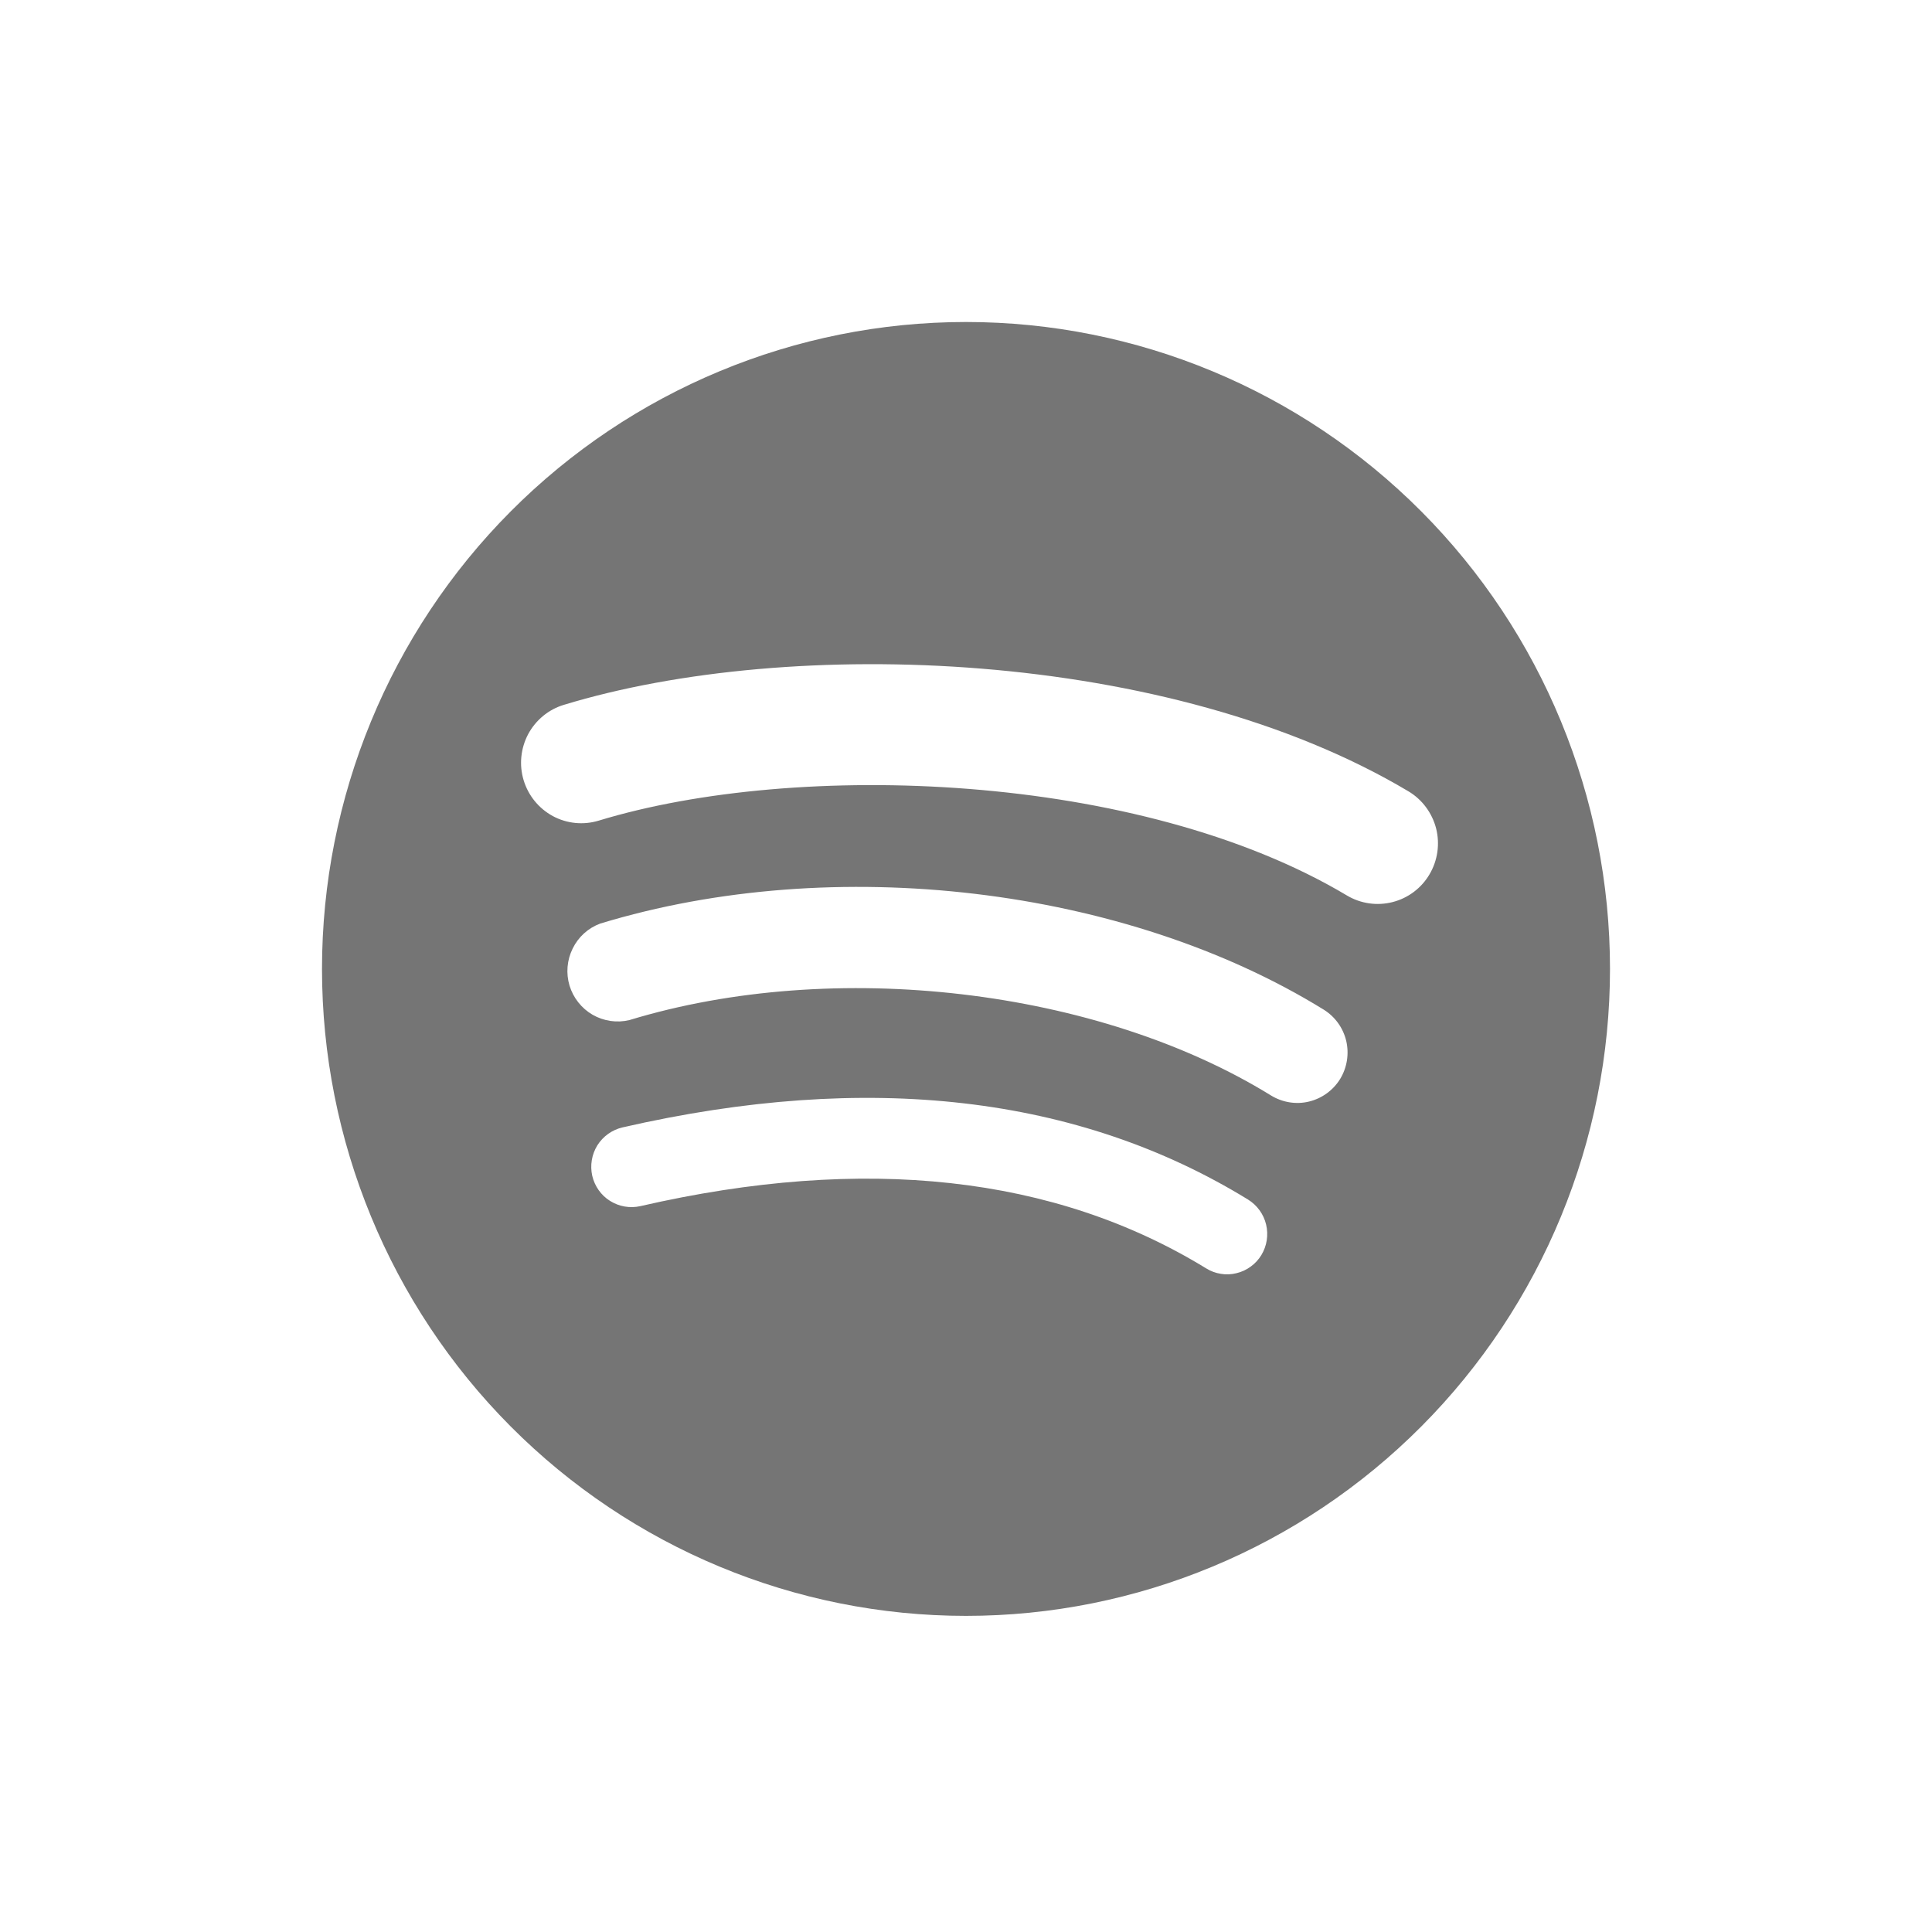 <svg width="24" height="24" viewBox="0 0 24 24" fill="none" xmlns="http://www.w3.org/2000/svg">
<g clip-path="url(#clip0_1225_29)">
<path d="M12 4C9.878 4 7.843 4.847 6.343 6.354C4.843 7.861 4 9.905 4 12.036C4 14.168 4.843 16.212 6.343 17.719C7.843 19.226 9.878 20.073 12 20.073C14.122 20.073 16.157 19.226 17.657 17.719C19.157 16.212 20 14.168 20 12.036C20 9.905 19.157 7.861 17.657 6.354C16.157 4.847 14.122 4 12 4V4ZM15.669 15.591C15.635 15.647 15.59 15.696 15.537 15.734C15.484 15.773 15.424 15.801 15.36 15.816C15.296 15.832 15.23 15.835 15.166 15.824C15.101 15.814 15.039 15.791 14.983 15.756C13.104 14.604 10.74 14.343 7.955 14.983C7.826 15.012 7.691 14.989 7.578 14.918C7.466 14.848 7.387 14.735 7.357 14.606C7.328 14.476 7.351 14.34 7.421 14.227C7.492 14.115 7.604 14.035 7.733 14.005C10.781 13.306 13.395 13.607 15.503 14.901C15.616 14.971 15.697 15.082 15.728 15.211C15.759 15.341 15.738 15.477 15.669 15.591V15.591ZM16.648 13.403C16.561 13.544 16.422 13.645 16.261 13.684C16.101 13.723 15.931 13.695 15.79 13.609C13.64 12.281 10.362 11.897 7.818 12.672C7.663 12.709 7.5 12.685 7.362 12.606C7.224 12.526 7.122 12.397 7.075 12.244C7.029 12.091 7.043 11.926 7.114 11.783C7.184 11.639 7.307 11.528 7.456 11.473C10.361 10.588 13.973 11.017 16.442 12.541C16.583 12.628 16.684 12.767 16.723 12.929C16.761 13.091 16.734 13.261 16.648 13.403V13.403ZM16.732 11.124C14.154 9.585 9.9 9.444 7.438 10.194C7.248 10.252 7.043 10.232 6.868 10.138C6.693 10.043 6.563 9.884 6.505 9.693C6.447 9.502 6.468 9.296 6.561 9.12C6.655 8.945 6.814 8.813 7.004 8.756C9.829 7.895 14.527 8.06 17.496 9.83C17.667 9.932 17.79 10.098 17.84 10.291C17.889 10.485 17.859 10.69 17.758 10.861C17.657 11.033 17.492 11.157 17.299 11.206C17.107 11.255 16.903 11.226 16.732 11.124V11.124Z" fill="#757575"/>
</g>
<defs>
<clipPath id="clip0_1225_29">
<rect width="16" height="16.073" fill="white" transform="translate(4 4)"/>
</clipPath>
</defs>
</svg>
